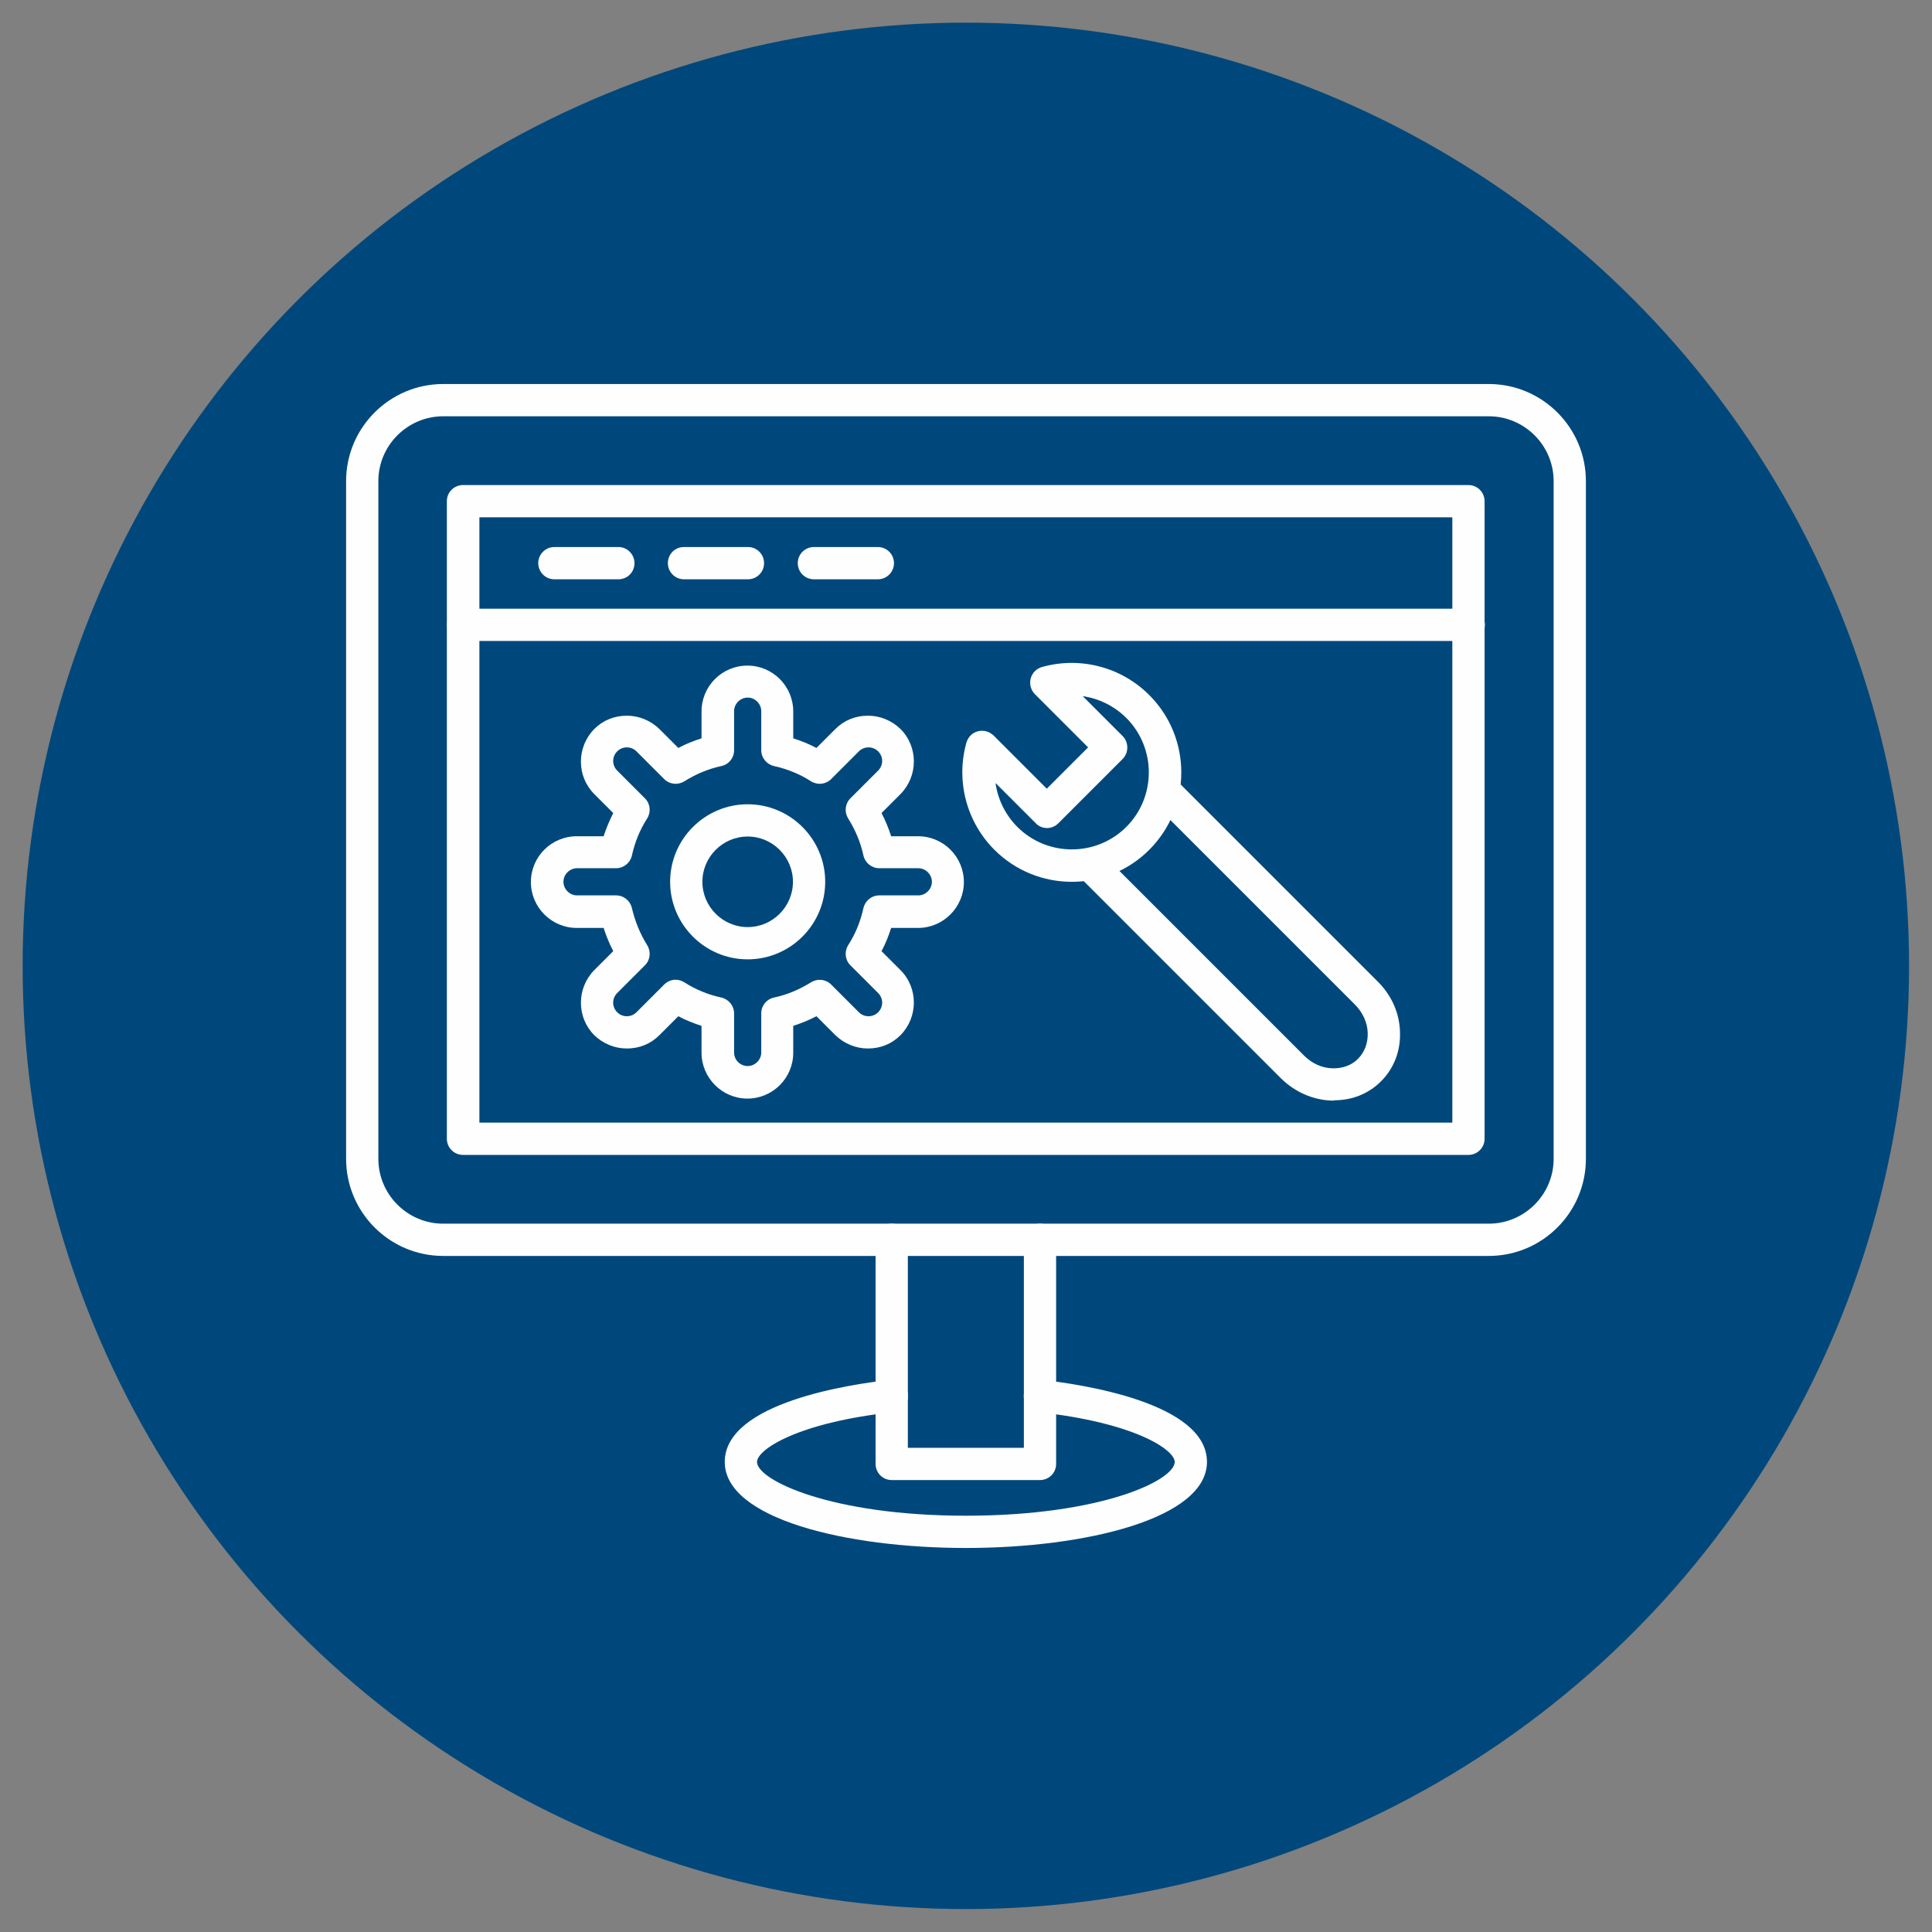 <svg clip-rule="evenodd" fill-rule="evenodd" height="300" image-rendering="optimizeQuality" shape-rendering="geometricPrecision" text-rendering="geometricPrecision" viewBox="0 0 6.827 6.827" width="300" xmlns="http://www.w3.org/2000/svg" version="1.1" xmlns:xlink="http://www.w3.org/1999/xlink" xmlns:svgjs="http://svgjs.dev/svgjs"><rect x="0" y="0" width="6.827" height="6.827" fill="#808080" stroke="none"/><g width="100%" height="100%" transform="matrix(1,0,0,1,0,0)"><g id="Layer_x0020_1"><circle cx="3.413" cy="3.413" fill="#00487c" r="3.333" fill-opacity="1" data-original-color="#d17542ff" stroke="none" stroke-opacity="1"/><g id="_351233800" fill="#fefefe"><path id="_351235360" d="m5.19 2.265h-3.553c-.032 0-.057-.026-.057-.057 0-.032.026-.057.057-.057h3.553c.032 0 .057.026.057.057 0.0.032-.026.057-.057.057z" fill="#fefefe" fill-opacity="1" data-original-color="#fefefeff" stroke="none" stroke-opacity="1"/><path id="_351234856" d="m2.185 2.047h-.226c-.032 0-.057-.026-.057-.057 0-.032.026-.057.057-.057l.226-0c.032 0 .057.026.057.057 0 .032-.025.057-.057.057z" fill="#fefefe" fill-opacity="1" data-original-color="#fefefeff" stroke="none" stroke-opacity="1"/><path id="_351234880" d="m2.643 2.047h-.226c-.032 0-.057-.026-.057-.057 0-.032.025-.057.057-.057l.226-0c.032 0 .057.026.057.057 0.0.032-.026.057-.057.057z" fill="#fefefe" fill-opacity="1" data-original-color="#fefefeff" stroke="none" stroke-opacity="1"/><path id="_351234760" d="m3.102 2.047h-.226c-.032 0-.057-.026-.057-.057 0-.032.026-.057.057-.057l.226-0c.032 0 .057.026.057.057 0.0.032-.026.057-.057.057z" fill="#fefefe" fill-opacity="1" data-original-color="#fefefeff" stroke="none" stroke-opacity="1"/><path id="_351234472" d="m1.694 3.967h3.438v-2.139h-3.438zm3.495.114h-3.553c-.032 0-.057-.026-.057-.057v-2.253c0-.032.026-.057.057-.057l3.553-0c.032 0 .057.026.057.057l0 2.253c0 .032-.026.057-.057.057z" fill="#fefefe" fill-opacity="1" data-original-color="#fefefeff" stroke="none" stroke-opacity="1"/><path id="_351234736" d="m2.387 3.462c.011 0 .021.003.031.009.04.026.085.044.131.054.026.006.045.029.045.056l0.0.138c0 .027.022.048.048.048.026-0.0.048-.022.048-.048v-.138c0-.027.018-.05.045-.056.047-.01.091-.029.131-.054.023-.014.052-.011.071.008l.098.098c.009.009.021.014.034.014.013 0 .025-.005.034-.014.019-.019.019-.049 0-.068l-.098-.098c-.019-.019-.022-.048-.008-.071.026-.04.044-.085.054-.131.006-.026.029-.045.056-.045l.138-0c.026 0 .048-.022.048-.048 0-.026-.022-.048-.048-.048l-.138-0c-.027 0-.05-.019-.056-.045-.01-.047-.029-.091-.054-.131-.014-.023-.011-.052.008-.071l.098-.098c.019-.019.019-.049-0-.068-.009-.009-.021-.014-.034-.014-.013-0-.025.005-.034.014l-.098.098c-.019.019-.048.022-.071.008-.04-.026-.085-.044-.131-.054-.026-.006-.045-.029-.045-.056v-.138c0-.026-.022-.048-.048-.048-.026-0-.048.022-.048.048l0.0.138c0 .027-.018.05-.045.056-.047.01-.091.029-.131.054-.023.014-.052.011-.071-.008l-.098-.098c-.009-.009-.021-.014-.034-.014-.013-0-.025.005-.034.014-.019.019-.019.049 0 .068l.098.098c.019.019.022.048.008.071-.026.04-.044.085-.054.131-.006.026-.029.045-.056.045l-.138-0c-.026 0-.048.022-.048.048 0 .026.022.048.048.048l.138-0c.027 0 .05.019.056.045.011.047.029.091.054.131.014.023.011.052-.008.071l-.098.098c-.019.019-.019.049-0.0.068.009.009.021.014.034.014.013 0 .025-.005.034-.014l.098-.098c.011-.011.026-.017.04-.017zm.254.42c-.089 0-.162-.073-.162-.162l0-.095c-.028-.009-.056-.02-.082-.034l-.067.067c-.031.031-.071.047-.115.047-.043-0-.084-.017-.115-.047-.063-.063-.063-.166 0-.23l.067-.067c-.014-.027-.025-.054-.034-.082l-.095-0c-.089 0-.162-.073-.162-.162 0-.09.073-.162.162-.162l.095-0c.009-.028.021-.056.034-.082l-.067-.067c-.063-.063-.063-.166-0-.23.031-.031.071-.047.115-.047.043 0 .084.017.115.047l.067.067c.026-.014.054-.025.082-.034l0-.095c0-.09.073-.162.162-.162.09-0.0.162.073.162.162v.095c.028.009.056.02.082.034l.067-.067c.031-.031.071-.047.115-.047.043 0 .084.017.115.047.063.063.063.166 0 .23l-.067.067c.014.027.025.054.034.082l.095-0c.09 0 .162.073.162.162 0.0.089-.073.162-.162.162l-.095-0c-.009.028-.02.056-.034.082l.067.067c.063.063.063.166-0.0.23-.031.031-.071.047-.115.047-.043-0-.084-.017-.115-.047l-.067-.067c-.027.014-.054.025-.082.034v.095c0 .09-.073.162-.162.162z" fill="#fefefe" fill-opacity="1" data-original-color="#fefefeff" stroke="none" stroke-opacity="1"/><path id="_351234352" d="m2.642 2.956c-.088 0-.16.072-.16.16 0.0.088.072.16.16.16.088-0.0.16-.072.16-.16 0-.088-.072-.16-.16-.16zm0 .434c-.151 0-.274-.123-.274-.274 0-.151.123-.274.274-.274.151-0.0.274.123.274.274 0.0.151-.123.274-.274.274z" fill="#fefefe" fill-opacity="1" data-original-color="#fefefeff" stroke="none" stroke-opacity="1"/><path id="_351234136" d="m1.566 1.471c-.126 0-.229.103-.229.229v2.395c0 .126.103.229.229.229h3.695c.126 0 .229-.103.229-.229l0-2.395c0-.126-.103-.229-.229-.229h-3.695zm3.695 2.967h-3.695c-.189 0-.343-.154-.343-.343v-2.395c0-.189.154-.343.343-.343l3.695-0c.189 0 .343.154.343.343l0 2.395c0 .189-.154.343-.343.343z" fill="#fefefe" fill-opacity="1" data-original-color="#fefefeff" stroke="none" stroke-opacity="1"/><path id="_351234112" d="m3.675 5.23h-.524c-.032 0-.057-.026-.057-.057l0-.792c0-.032.026-.057.057-.057.032-0.0.057.026.057.057l0.0.735h.41v-.735c0-.032.026-.057.057-.057.032-0.0.057.026.057.057l0.0.792c0 .032-.026.057-.057.057z" fill="#fefefe" fill-opacity="1" data-original-color="#fefefeff" stroke="none" stroke-opacity="1"/><path id="_351233464" d="m3.413 5.47c-.424 0-.852-.104-.852-.304 0-.21.447-.275.584-.29.031-.003.06.019.063.051.003.031-.019.06-.051.063-.341.037-.482.133-.482.176 0.0.064.261.19.738.19.478-0.0.738-.125.738-.19 0-.043-.141-.139-.482-.176-.031-.003-.054-.032-.051-.063.003-.031.032-.054.063-.051.137.015.584.08.584.29 0.0.2-.429.304-.852.304z" fill="#fefefe" fill-opacity="1" data-original-color="#fefefeff" stroke="none" stroke-opacity="1"/><path id="_351233608" d="m3.518 2.768c.008.057.035.112.077.154.106.106.279.106.385 0 .106-.106.106-.279 0-.385-.042-.042-.097-.069-.154-.077l.141.141c.022.022.022.059-0.0.081l-.227.227c-.011.011-.025.017-.04.017-.015-0-.03-.006-.04-.017l-.141-.141zm.269.348c-.099 0-.198-.038-.273-.113-.099-.099-.137-.244-.099-.379.006-.02.021-.035.041-.04.02-.005.04.001.055.015l.188.188.146-.146-.188-.188c-.014-.014-.02-.035-.015-.055.005-.02.02-.035.04-.041.135-.038.28-0.0.379.099.151.151.151.396 0 .547-.075.075-.174.113-.273.113z" fill="#fefefe" fill-opacity="1" data-original-color="#fefefeff" stroke="none" stroke-opacity="1"/><path id="_351233824" d="m4.714 3.889c-.004 0-.007-0-.011-0-.066-.003-.128-.031-.176-.078l-.716-.716c-.022-.022-.022-.058-0-.081.022-.022.059-.022.081 0l.716.716c.028.028.063.044.1.045.035.001.068-.01.091-.034.023-.023.035-.055.034-.091-.001-.037-.018-.073-.045-.1l-.716-.716c-.022-.022-.022-.058-0-.081.022-.022.059-.022.081 0l.716.716c.048.048.076.11.078.176.003.068-.021.13-.067.176-.044.044-.102.067-.165.067z" fill="#fefefe" fill-opacity="1" data-original-color="#fefefeff" stroke="none" stroke-opacity="1"/></g></g></g></svg>